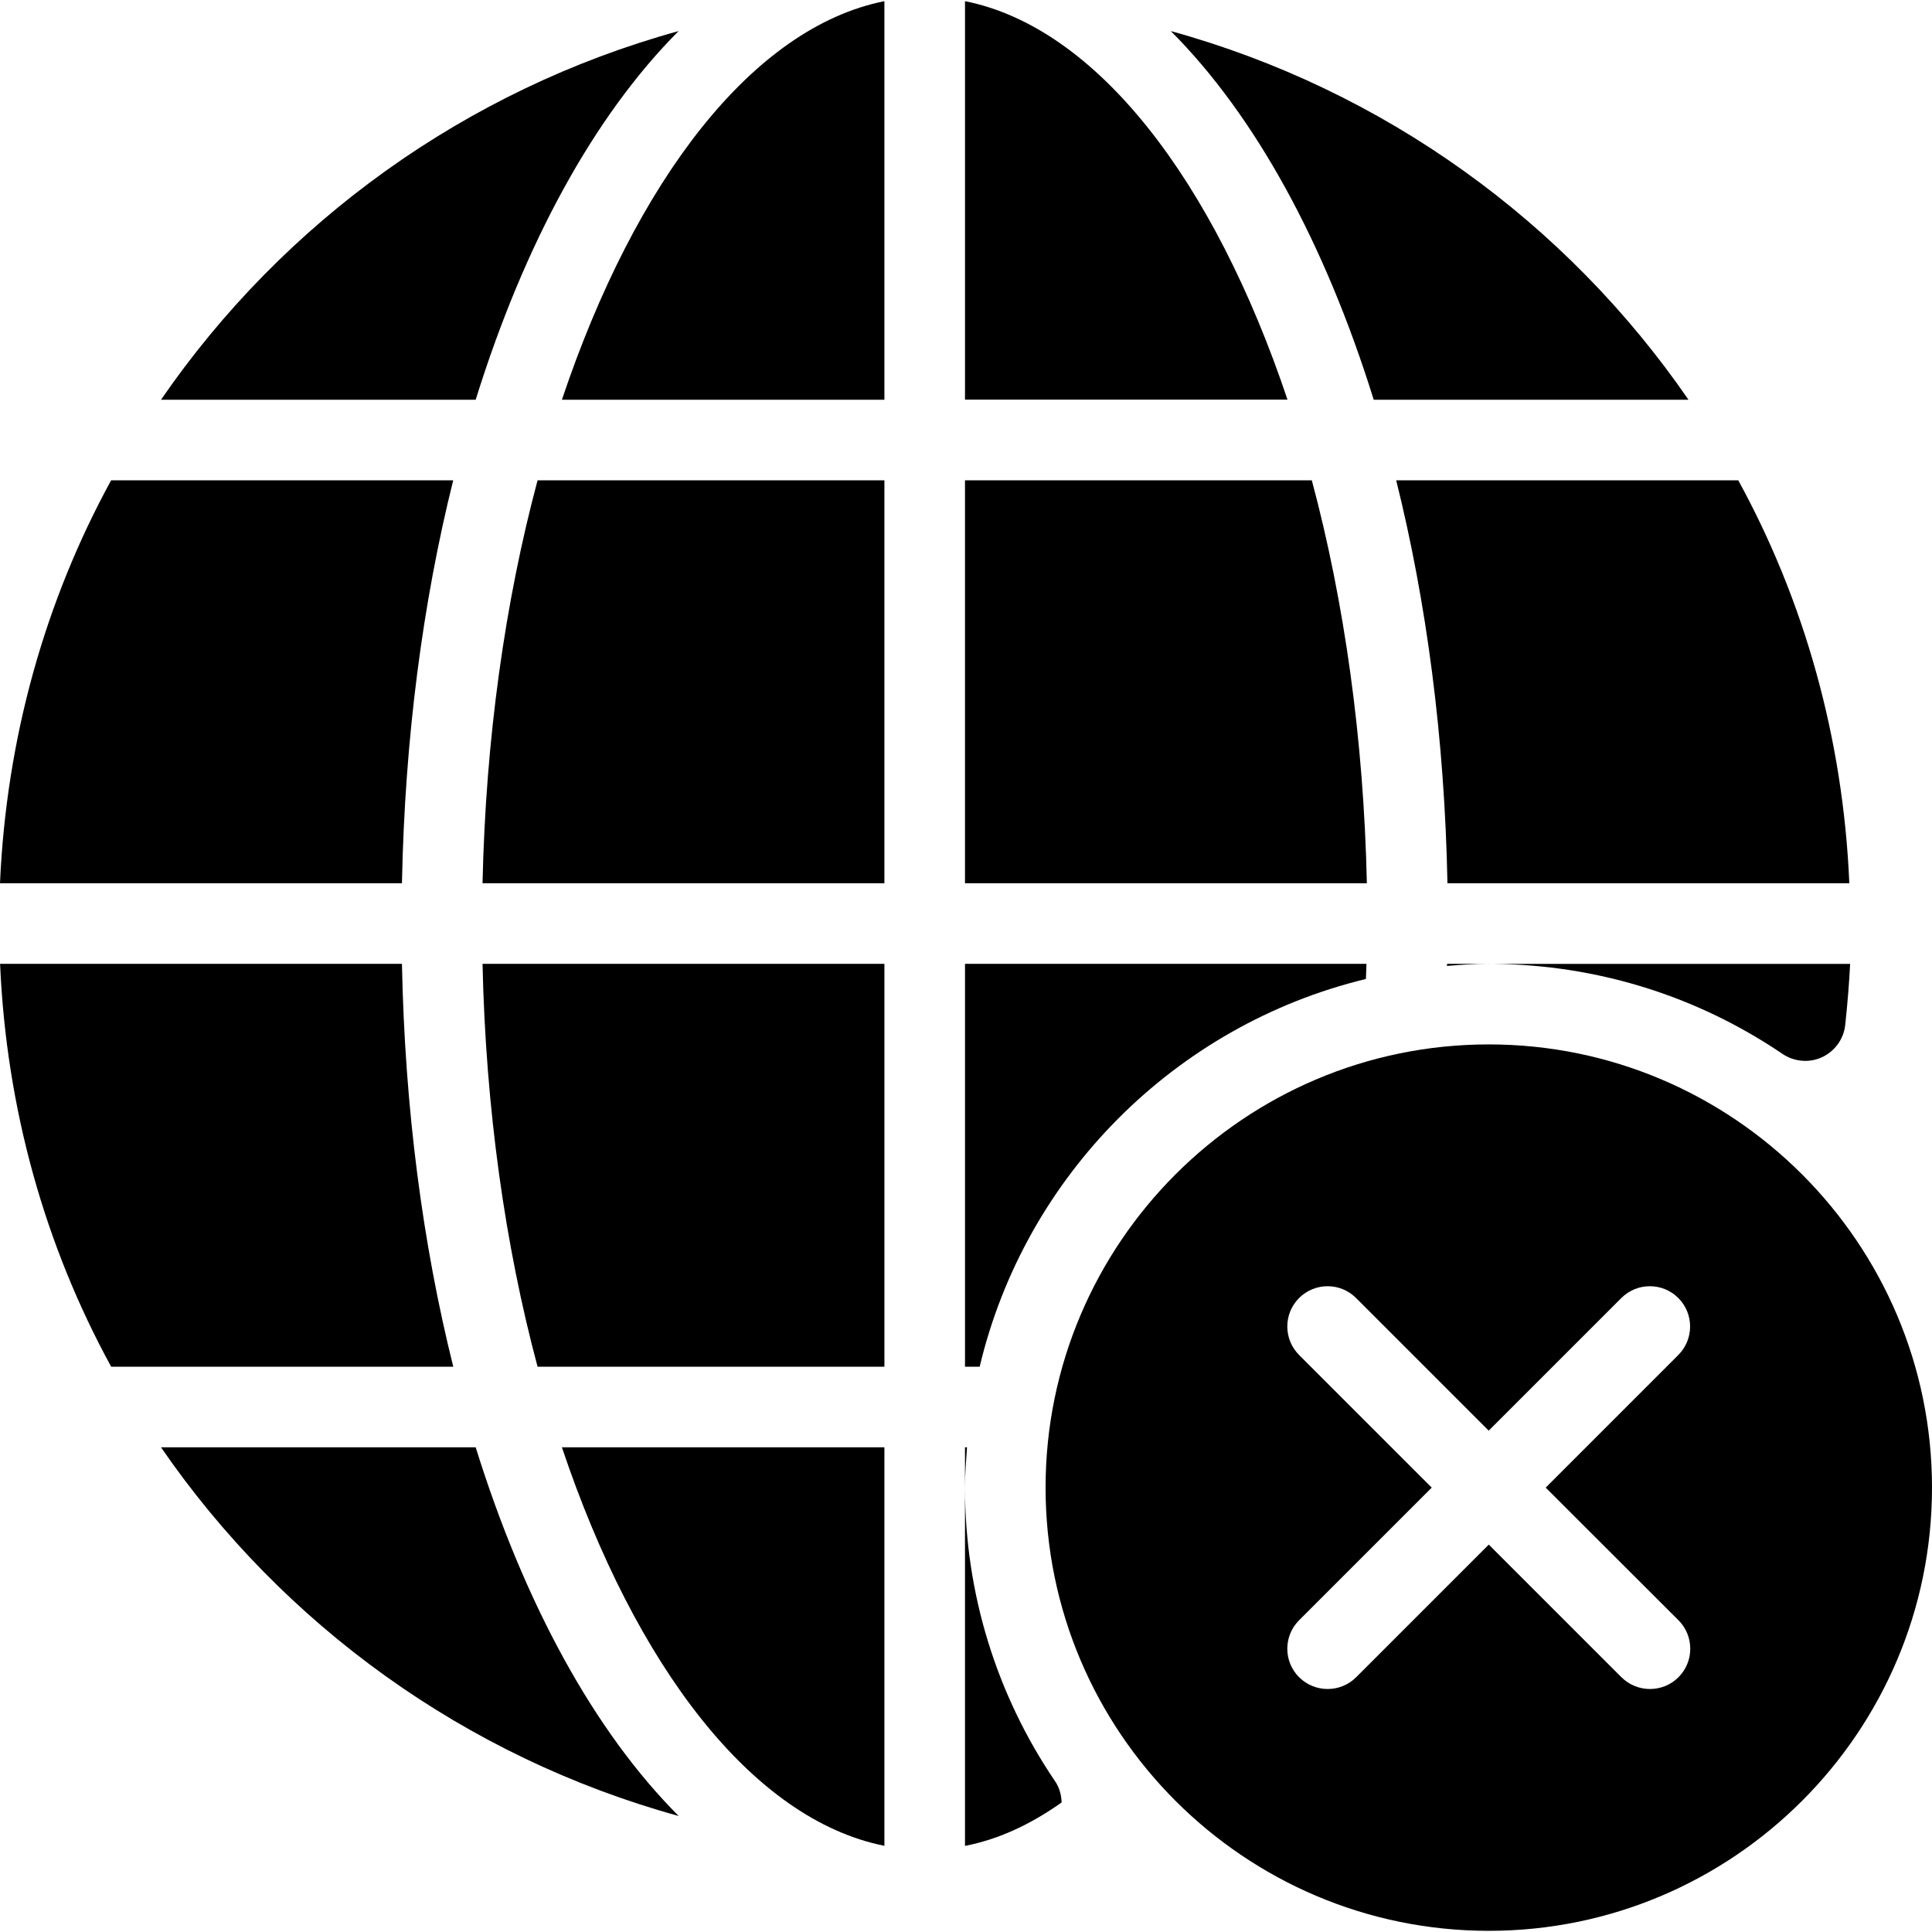 <?xml version="1.0" encoding="iso-8859-1"?>
<!-- Generator: Adobe Illustrator 19.0.0, SVG Export Plug-In . SVG Version: 6.00 Build 0)  -->
<svg version="1.1" id="Capa_1" xmlns="http://www.w3.org/2000/svg" xmlns:xlink="http://www.w3.org/1999/xlink" x="0px" y="0px"
	 viewBox="0 0 511.467 511.467" style="enable-background:new 0 0 511.467 511.467;" xml:space="preserve">
<g>
	<g>
		<path d="M394.133,276.491c-64.704,0-117.333,52.629-117.333,117.333s52.629,117.333,117.333,117.333
			s117.333-52.629,117.333-117.333S458.837,276.491,394.133,276.491z M444.352,444.021c-2.091,2.091-4.821,3.115-7.552,3.115
			c-2.731,0-5.461-1.045-7.552-3.115l-35.115-35.115l-35.115,35.115c-2.091,2.091-4.821,3.115-7.552,3.115
			c-2.731,0-5.461-1.045-7.552-3.115c-4.16-4.16-4.16-10.923,0-15.083l35.115-35.115l-35.115-35.115
			c-4.16-4.16-4.16-10.923,0-15.083c4.16-4.16,10.923-4.16,15.083,0l35.115,35.115l35.115-35.115c4.16-4.16,10.923-4.16,15.083,0
			c4.16,4.16,4.16,10.923,0,15.083l-35.115,35.115l35.157,35.115C448.512,433.099,448.512,439.861,444.352,444.021z"/>
	</g>
</g>
<g>
	<g>
		<path d="M279.317,471.563c-15.595-22.997-23.851-49.877-23.851-77.76v94.869c9.344-1.813,17.835-6.016,25.579-11.499
			C280.981,475.189,280.469,473.248,279.317,471.563z"/>
	</g>
</g>
<g>
	<g>
		<path d="M127.744,255.157c0.832,38.229,5.973,74.56,14.571,106.667h91.819V255.157H127.744z"/>
	</g>
</g>
<g>
	<g>
		<path d="M148.757,105.824h85.376V0.309C199.232,7.264,168.235,47.776,148.757,105.824z"/>
	</g>
</g>
<g>
	<g>
		<path d="M148.757,383.157c19.477,58.027,50.475,98.539,85.376,105.493V383.157H148.757z"/>
	</g>
</g>
<g>
	<g>
		<path d="M142.315,127.157c-8.597,32.107-13.739,68.416-14.571,106.667h106.389V127.157H142.315z"/>
	</g>
</g>
<g>
	<g>
		<path d="M460.181,127.157h-90.56c8.043,32.277,12.821,68.267,13.568,106.667h106.389
			C487.936,195.339,477.653,159.072,460.181,127.157z"/>
	</g>
</g>
<g>
	<g>
		<path d="M255.467,0.309v105.493h85.376C321.387,47.776,290.389,7.264,255.467,0.309z"/>
	</g>
</g>
<g>
	<g>
		<path d="M29.419,127.157C11.968,159.072,1.685,195.339,0,233.824h106.411c0.747-38.4,5.525-74.389,13.568-106.667H29.419z"/>
	</g>
</g>
<g>
	<g>
		<path d="M106.411,255.157H0.021c1.664,38.485,11.947,74.752,29.419,106.667H120C111.936,329.547,107.157,293.536,106.411,255.157z
			"/>
	</g>
</g>
<g>
	<g>
		<path d="M125.931,383.157H42.624c32.341,47.019,80.661,82.048,137.045,97.6C157.312,458.357,138.837,424.544,125.931,383.157z"/>
	</g>
</g>
<g>
	<g>
		<path d="M383.083,255.157c0,0.171-0.021,0.363-0.021,0.555c3.669-0.299,7.339-0.555,11.072-0.555H383.083z"/>
	</g>
</g>
<g>
	<g>
		<path d="M42.624,105.824h83.307c12.885-41.387,31.381-75.2,53.717-97.6C123.285,23.776,74.965,58.805,42.624,105.824z"/>
	</g>
</g>
<g>
	<g>
		<g>
			<path d="M395.285,255.179c27.47,0.224,53.929,8.45,76.609,23.829c3.093,2.091,7.104,2.432,10.453,0.875
				c3.392-1.579,5.739-4.8,6.144-8.512c0.64-5.931,1.045-11.2,1.301-16.192H395.285z"/>
			<path d="M394.133,255.179h1.151c-0.384-0.003-0.767-0.021-1.151-0.021V255.179z"/>
		</g>
	</g>
</g>
<g>
	<g>
		<path d="M255.467,255.157v106.667h3.883c12.011-50.581,51.755-90.432,102.251-102.656c0.043-1.344,0.128-2.688,0.149-4.011
			H255.467z"/>
	</g>
</g>
<g>
	<g>
		<path d="M309.952,8.224c22.357,22.379,40.832,56.213,53.717,97.6h83.328C414.656,58.805,366.336,23.776,309.952,8.224z"/>
	</g>
</g>
<g>
	<g>
		<path d="M255.467,383.157v10.667c0-3.605,0.277-7.125,0.533-10.667H255.467z"/>
	</g>
</g>
<g>
	<g>
		<path d="M347.285,127.157h-91.819v106.667h106.389C361.024,195.595,355.883,159.264,347.285,127.157z"/>
	</g>
</g>
<g>
</g>
<g>
</g>
<g>
</g>
<g>
</g>
<g>
</g>
<g>
</g>
<g>
</g>
<g>
</g>
<g>
</g>
<g>
</g>
<g>
</g>
<g>
</g>
<g>
</g>
<g>
</g>
<g>
</g>
</svg>

